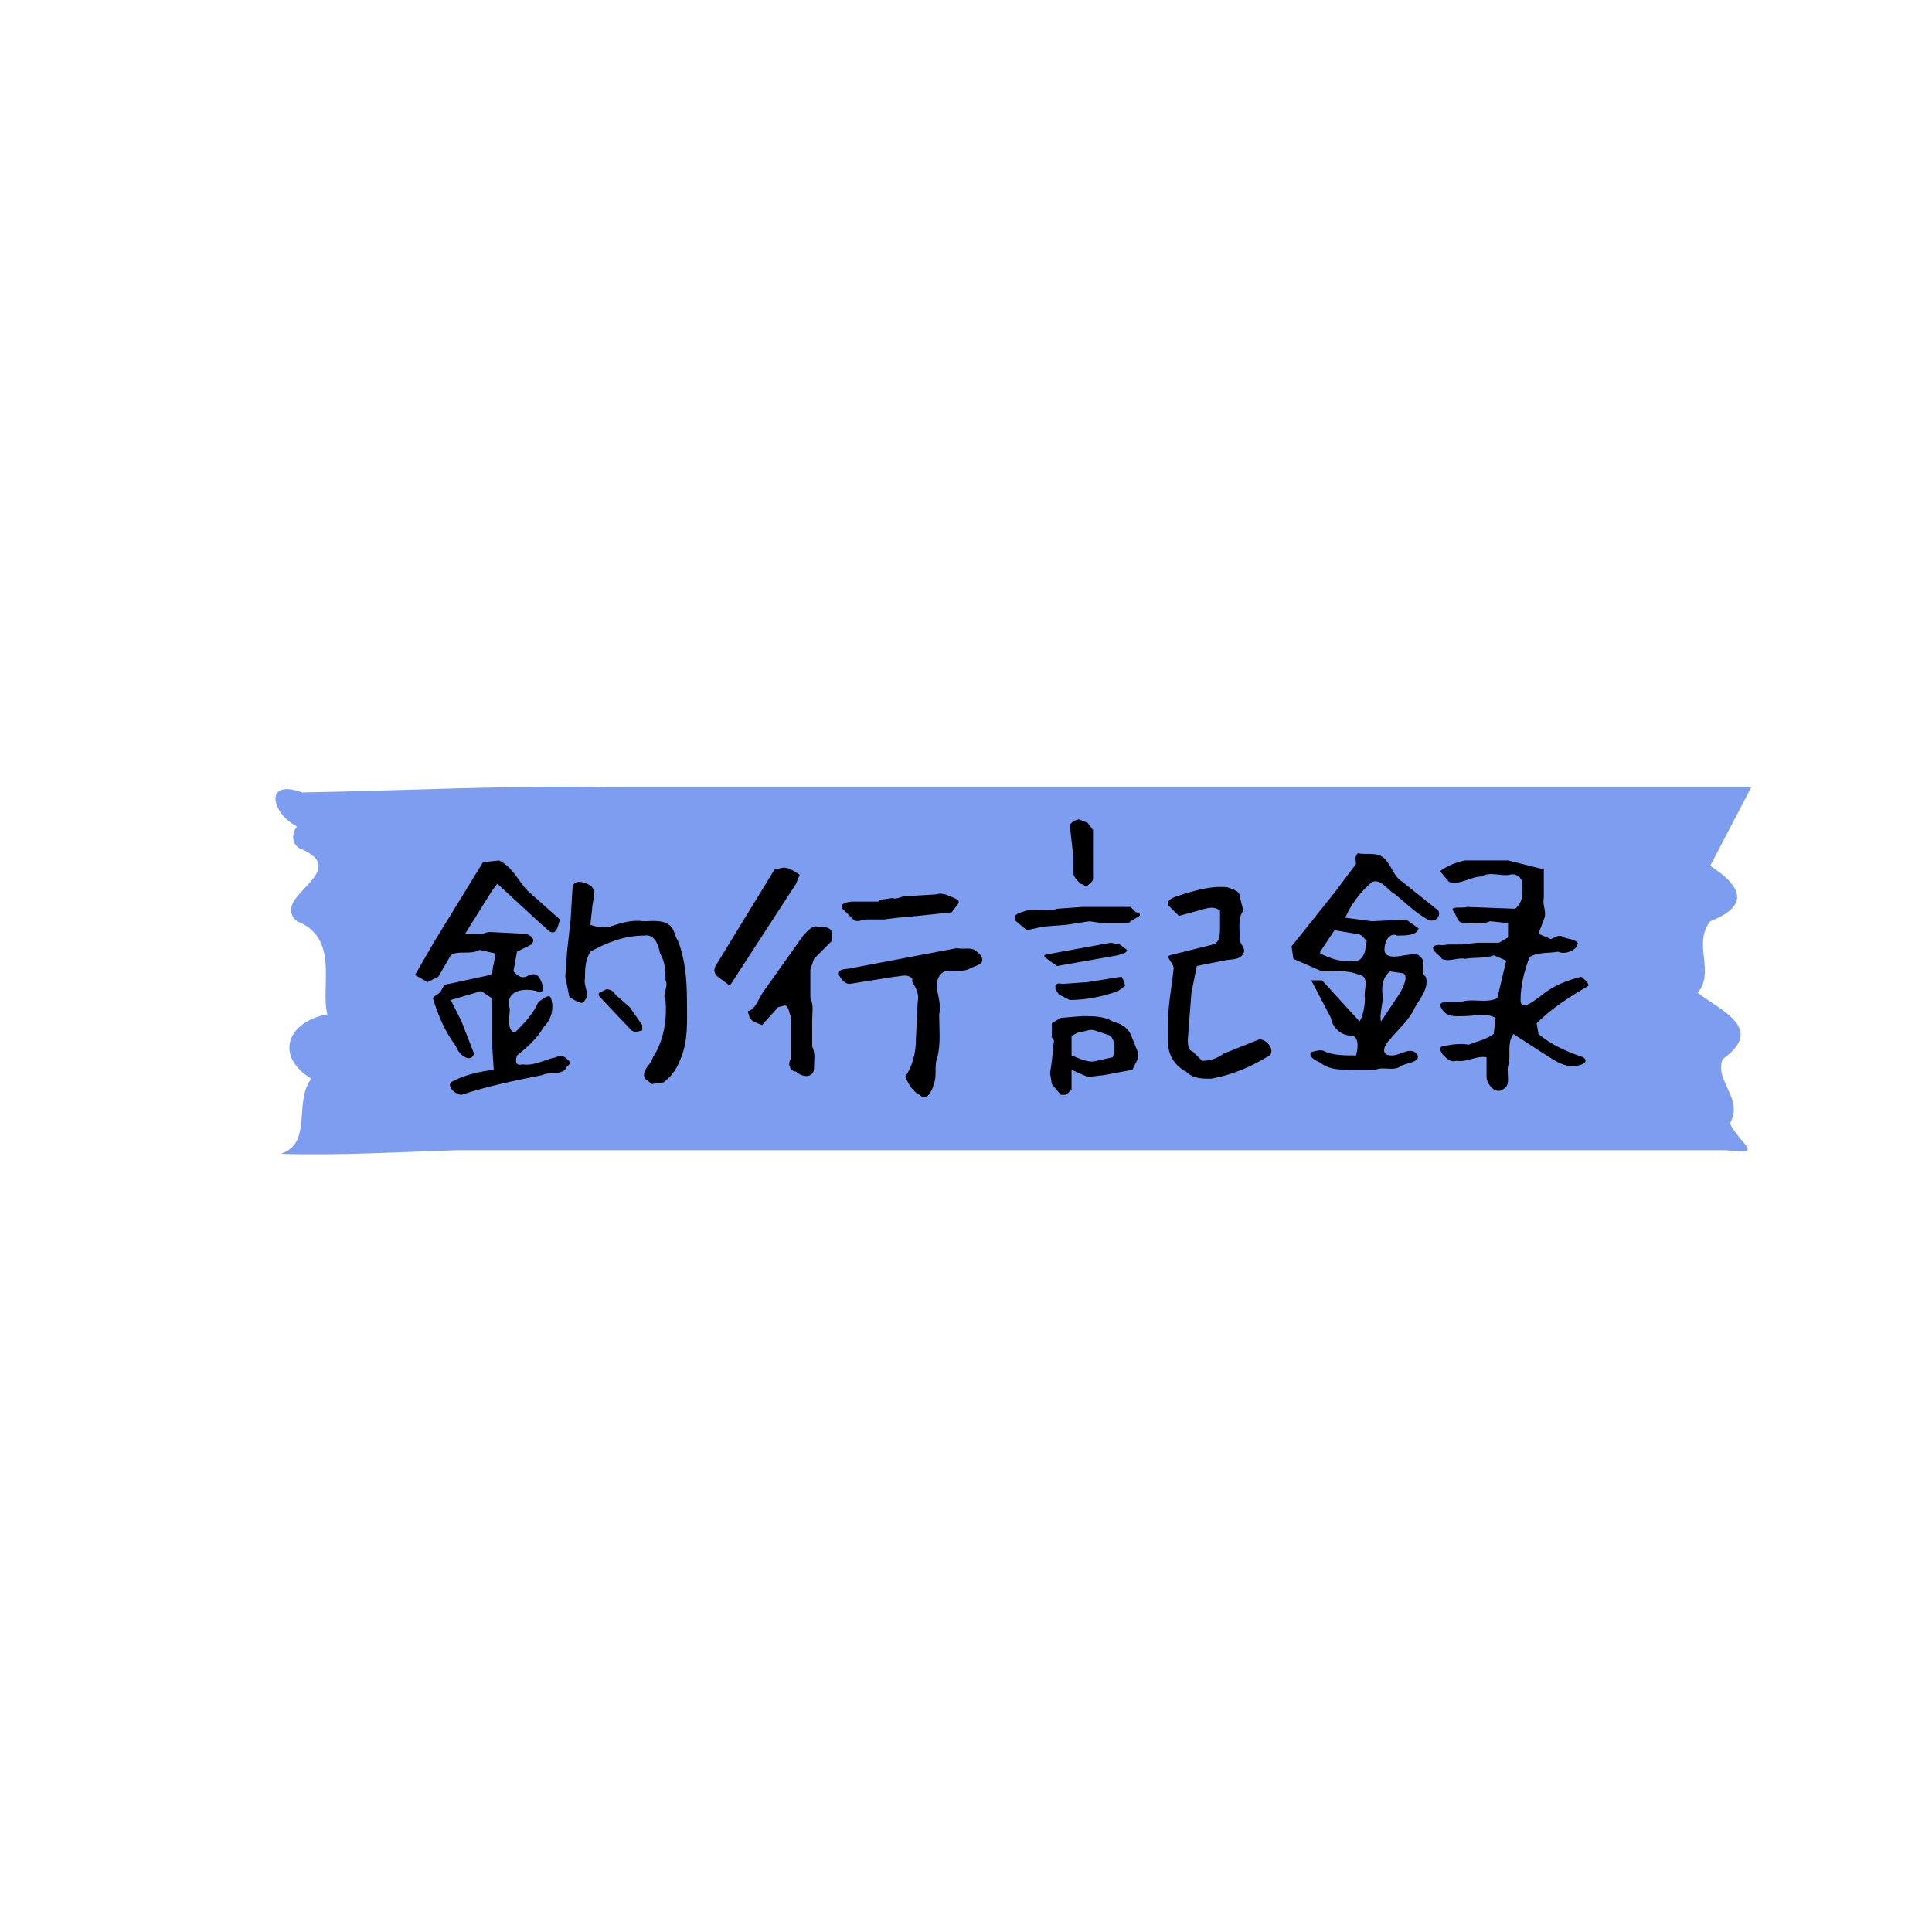<svg xmlns="http://www.w3.org/2000/svg" viewBox="0 0 1080 1080"><path fill="#7d9df0" d="M166 462c-14-7-19-27 3-19 57-1 114-4 171-3h639l-23 44c17 11 23 22 0 31-10 13 3 28-7 40 13 10 38 20 14 37-5 12 12 22 4 36 6 12 20 18-2 15H255c-32 1-66 3-98 2 18-6 7-29 17-42-21-13-13-32 9-36-4-15 7-43-17-52-16-14 33-28 1-41-4-3-4-8-1-12z"/><path d="M611 467v24c0 2-2 3-3 4s-3-1-4-1c-2-2-4-4-4-6v-9l-2-18 2-2 3-1 5 2 3 4v3zm141 46 15 2 19-1 7 5c-1 4-7 4-12 4-4-2-7 3-7 7-1 6 7 5 11 4 3 0 7-2 9 1 4 3-1 8 3 11 2 6-3 12-6 17-3 7-9 12-14 18-3 3-6 9 1 9 5 0 10-5 14-1 3 5-6 5-9 7-4 3-10 0-14 2h-14c-6 0-12 0-17-4-2-1-7-3-5-6 2 0 5-2 8 0 5 2 11 2 17 2 1-3 2-10-2-11-6 0-11-4-12-10l-11-21h6l21 23c2-3 3-9 3-13-1-4 3-12-3-13-7-3-14-2-21-2l-16-7-1-7 24-30 12-16c0-2-1-4 1-6 5 1 11-1 15 3s5 10 10 13l20 16c2 4-3 7-6 5-7-4-12-9-18-14-4-2-8-9-13-7-7 6-12 13-15 20zm-14 20c6 3 12 5 18 4 4 1 6-2 7-5l1-6c-2-2-3-4-6-4l-12-2-8 12v1zm39 10c-4 3-5 9-4 14 0 4-2 11-1 14l10-15c2-3 6-11 2-12l-7-1z"/><path d="M831 591c-6-1-11 3-17 2-3 1-5-1-7-3-1-1-3-4-1-5 5-1 10-2 15-1 5-2 10-3 14-6l1-9c-5-3-12-1-17-1s-10 1-13-4c-4-6 7-3 11-4 6-2 14 1 20-2l5-21-7-3c-5 2-11 1-16 2-4-1-9 2-13 0-1-2-4-3-5-6 1-3 5-1 8-2h8l9-1h12l5-3v-8l-10-1c-5 2-10 1-16 1-2-1-3-4-4-6-4-4 5-2 7-3l27 1c5-4 4-10 4-15-1-3-4-5-7-4-5 1-11-2-16 1-6 0-12 5-18 3l-5-6c4-3 9-5 14-6h24l20 5v16c-1 4 2 8 0 12l-3 8 7 3c2-1 5-3 7-1 3 1 6 1 8 3 0 4-7 7-11 5-5 1-11 0-16 3-3 8-5 16-5 24 0 7 8 0 11-2 7-6 15-9 23-11 1 1 4 3 4 5-10 6-20 12-29 21l1 6c7 6 16 10 25 13 4 3-2 5-6 5-6 0-11-4-16-7l-17-11c-4 6-1 12-3 18-1 4 2 11-3 13-4 3-9-3-9-7v-11zm-571-69h6c3 1 5-1 8-1l19 1c3 0 7 3 4 6l-8 4-2 11c2 2 4 4 7 3 2-1 4-2 6-1 3 2 6 12 0 9-8-2-18 0-15 10 0 3-2 13 3 13 5-5 10-10 13-17 2-1 6-5 7-2 2 6 0 12-4 16-4 7-10 12-15 16-1 3-1 6 3 5 7 1 13-3 19-4 3-2 5 0 7 2s-2 3-2 5c-4 3-9 1-13 3-15 3-30 6-45 11-3 0-8-4-6-7 7-4 16-6 24-7l-1-16v-24l-6-4-17 5 6 12 7 18c-2 6-9 0-10-4-6-8-10-17-13-27 1-2 4-2 5-5 1-2 2-3 4-3l23-5c2-1 1-4 2-6l1-6-9-2c-5 3-12 0-16 3l-7 12-6 3-7-4 11-19 27-44 9-1c8 4 11 12 16 17l18 16c-1 3-1 5-3 7-3 1-4-2-7-4l-25-23-3 4-15 24zm178-37c3 0 6 2 9 4l-2 5-37 57-4-3c-3-2-6-4-4-8l33-54 5-1zm-108 32c3 1 7 2 11 1 6-2 12-4 19-3 4 0 10-1 14 2 3 2 3 6 5 9 4 10 5 22 5 33s1 23-4 34c-2 5-5 9-9 12l-7 1c-1-2-4-2-4-5 0-4 4-6 5-10 6-9 8-21 7-32-2-3 2-8 0-11 0-5 0-10-3-15-1-5-3-11-9-10-11 0-21 4-30 9-3 5-3 10-3 15-1 4 3 9 0 12-1 3-4 1-6 0-1-1-3-1-3-3l-2-10 1-14 2-18 1-17c0-6 7-4 10-2 4 3 1 9 1 13l-1 9zm339 23-3 15-2 26c0 3 0 6 3 7l5 5c4 0 8-1 12-4l20-8c5 0 10 8 4 10-10 6-20 10-31 12-5 0-10 0-14-4-6-3-10-9-10-16v-12c0-10 2-19 3-29 1-3-5-7-2-8l24-6c4-1 4-6 4-10v-9c-4-3-8-1-12 0l-11 3-5-5c-3-2 0-5 4-6 9-3 19-6 28-5 3 1 7 2 7 5l2 8c-3 4-2 10-2 15-1 3 4 6 2 9-2 4-7 3-11 4l-15 3zm-177-37 7-1c2 1 5-1 7-1l17-1c3-1 6 0 8 1s7 2 4 5l-3 4-19 2-11 1-8 1h-10c-2 0-5 2-7 0l-6-6c-2-3 3-4 6-4h14zm139 13h-15l-7-1-13 2-13 1-9 2-6-5c-3-4 3-5 6-6 6-1 11 1 17-1l14-1h27l3 3c1 0 3 1 2 2l-5 3-1 1zm-192 46-4 1-9 10-5-2-2-2c0-2-2-4 0-4 4-2 5-7 8-11l22-31c2-2 5-6 8-5 3 0 7 0 8 3v5l-10 10-2 6v16c2 4 1 8 1 12v15c2 4 1 8 1 13-1 5-7 4-10 1-3 0-5-4-3-7v-24c-1-2-1-5-3-6zm187-34 4 3c0 2-3 2-5 3l-34 6-3-2-4-3c-1-2 2-1 4-2l33-6 5 1zm-116 19c-3-3-7-1-10-1l-25 4c-3 0-5-3-6-5-1-4 5-3 8-4l58-11c4 1 8-1 11 2 1 1 3 2 3 4 1 3-4 4-6 5-5 3-10 1-15 2-4 2-5 7-4 11 1 5 2 9 1 13 0 8 1 16-1 24-2 5 0 10-2 15-1 4-4 10-8 6-4-2-6-6-8-10 4-6 6-13 6-21l1-21c1-4-1-8-3-11v-2zm98 2 19-3 1 2 1 3-4 3c-8 3-18 5-27 5l-6-3-2-3v-2c1-2 3-1 4-1l14-1z"/><path d="m353 576-17-18c-1-1-2-2-1-3l4-2c2 0 4 1 5 3l8 7 7 10v3l-4 1-2-1zm246 23v10l-3 3h-3l-5-6-1-6 1-7 1-10c1-2-2-3-1-4v-7l5-3 12-1c6 0 12 0 17 3 4 1 8 3 10 7l4 10v4l-3 6-16 3-9 1-9-4v1zm0-20v11l5 2c3 1 6 2 9 1l9-2 1-3v-5l-2-4-9-3c-3-1-6 1-9 1l-4 2z"/></svg>